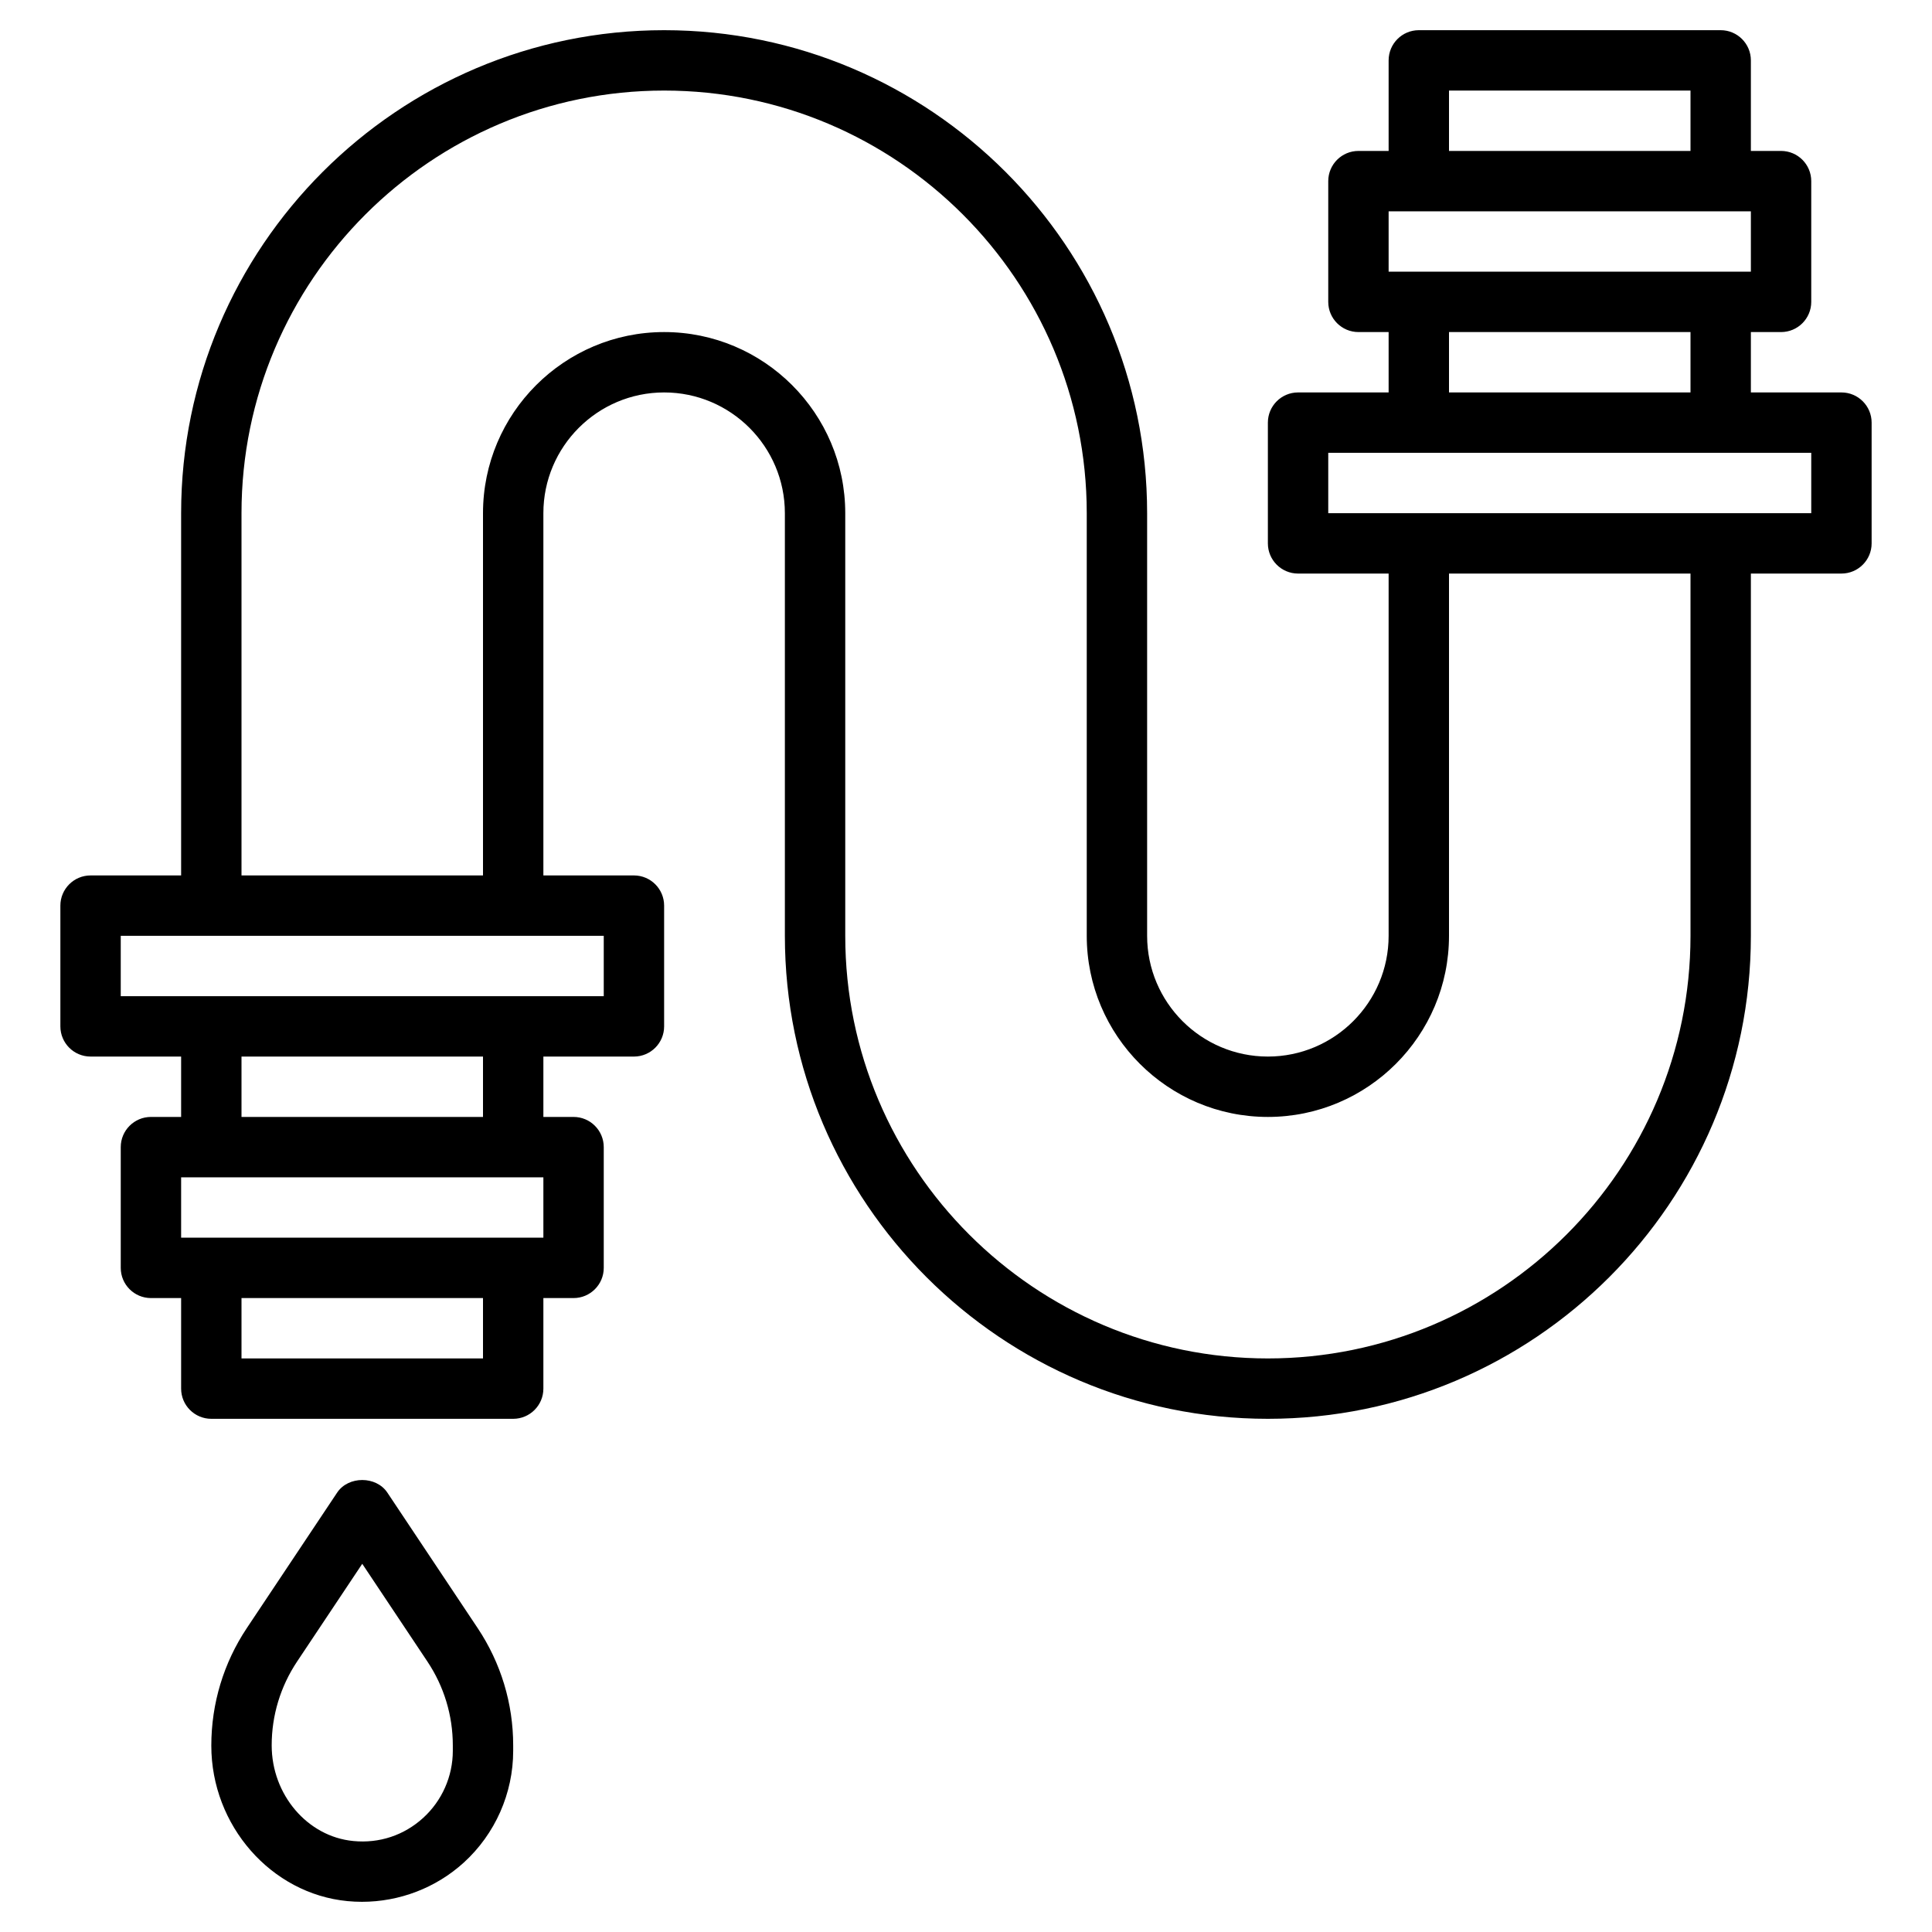 <?xml version="1.0" encoding="iso-8859-1"?>
<!-- Generator: Adobe Illustrator 22.1.0, SVG Export Plug-In . SVG Version: 6.00 Build 0)  -->
<svg xmlns="http://www.w3.org/2000/svg" xmlns:xlink="http://www.w3.org/1999/xlink" version="1.1" id="Layer_3" x="0px" y="0px" viewBox="0 0 64 64" style="enable-background:new 0 0 64 64;" xml:space="preserve" width="512" height="512">
<g>
	<path d="M61,13h-3v-2h1c0.552,0,1-0.448,1-1V6c0-0.552-0.448-1-1-1h-1V2c0-0.552-0.448-1-1-1H47c-0.552,0-1,0.448-1,1v3h-1   c-0.552,0-1,0.448-1,1v4c0,0.552,0.448,1,1,1h1v2h-3c-0.552,0-1,0.448-1,1v4c0,0.552,0.448,1,1,1h3v12c0,2.206-1.794,4-4,4   s-4-1.794-4-4V17c0-8.822-7.178-16-16-16S6,8.178,6,17v12H3c-0.552,0-1,0.448-1,1v4c0,0.552,0.448,1,1,1h3v2H5   c-0.552,0-1,0.448-1,1v4c0,0.552,0.448,1,1,1h1v3c0,0.552,0.448,1,1,1h10c0.552,0,1-0.448,1-1v-3h1c0.552,0,1-0.448,1-1v-4   c0-0.552-0.448-1-1-1h-1v-2h3c0.552,0,1-0.448,1-1v-4c0-0.552-0.448-1-1-1h-3V17c0-2.206,1.794-4,4-4s4,1.794,4,4v14   c0,8.822,7.178,16,16,16s16-7.178,16-16V19h3c0.552,0,1-0.448,1-1v-4C62,13.448,61.552,13,61,13z M48,3h8v2h-8V3z M46,7h12v2H46V7z    M48,11h8v2h-8V11z M16,45H8v-2h8V45z M18,41H6v-2h12V41z M16,37H8v-2h8V37z M20,33H4v-2h16V33z M56,31c0,7.72-6.28,14-14,14   s-14-6.28-14-14V17c0-3.309-2.691-6-6-6s-6,2.691-6,6v12H8V17C8,9.28,14.28,3,22,3s14,6.28,14,14v14c0,3.309,2.691,6,6,6   s6-2.691,6-6V19h8V31z M60,17H44v-2h16V17z"/>
	<path d="M12.832,49.445c-0.371-0.557-1.293-0.557-1.664,0l-2.992,4.488C7.407,55.087,7,56.43,7,57.828   c0,2.646,1.982,4.907,4.512,5.149C11.671,62.992,11.83,63,11.989,63c1.244,0,2.452-0.461,3.375-1.3C16.403,60.754,17,59.405,17,58   v-0.183c0-1.387-0.407-2.729-1.176-3.883L12.832,49.445z M15,58c0,0.843-0.358,1.652-0.982,2.22   c-0.632,0.576-1.452,0.851-2.315,0.766C10.187,60.841,9,59.454,9,57.816c0-0.99,0.291-1.949,0.84-2.773l2.16-3.24l2.16,3.24   c0.549,0.824,0.84,1.783,0.84,2.774V58z"/>
</g>
</svg>
